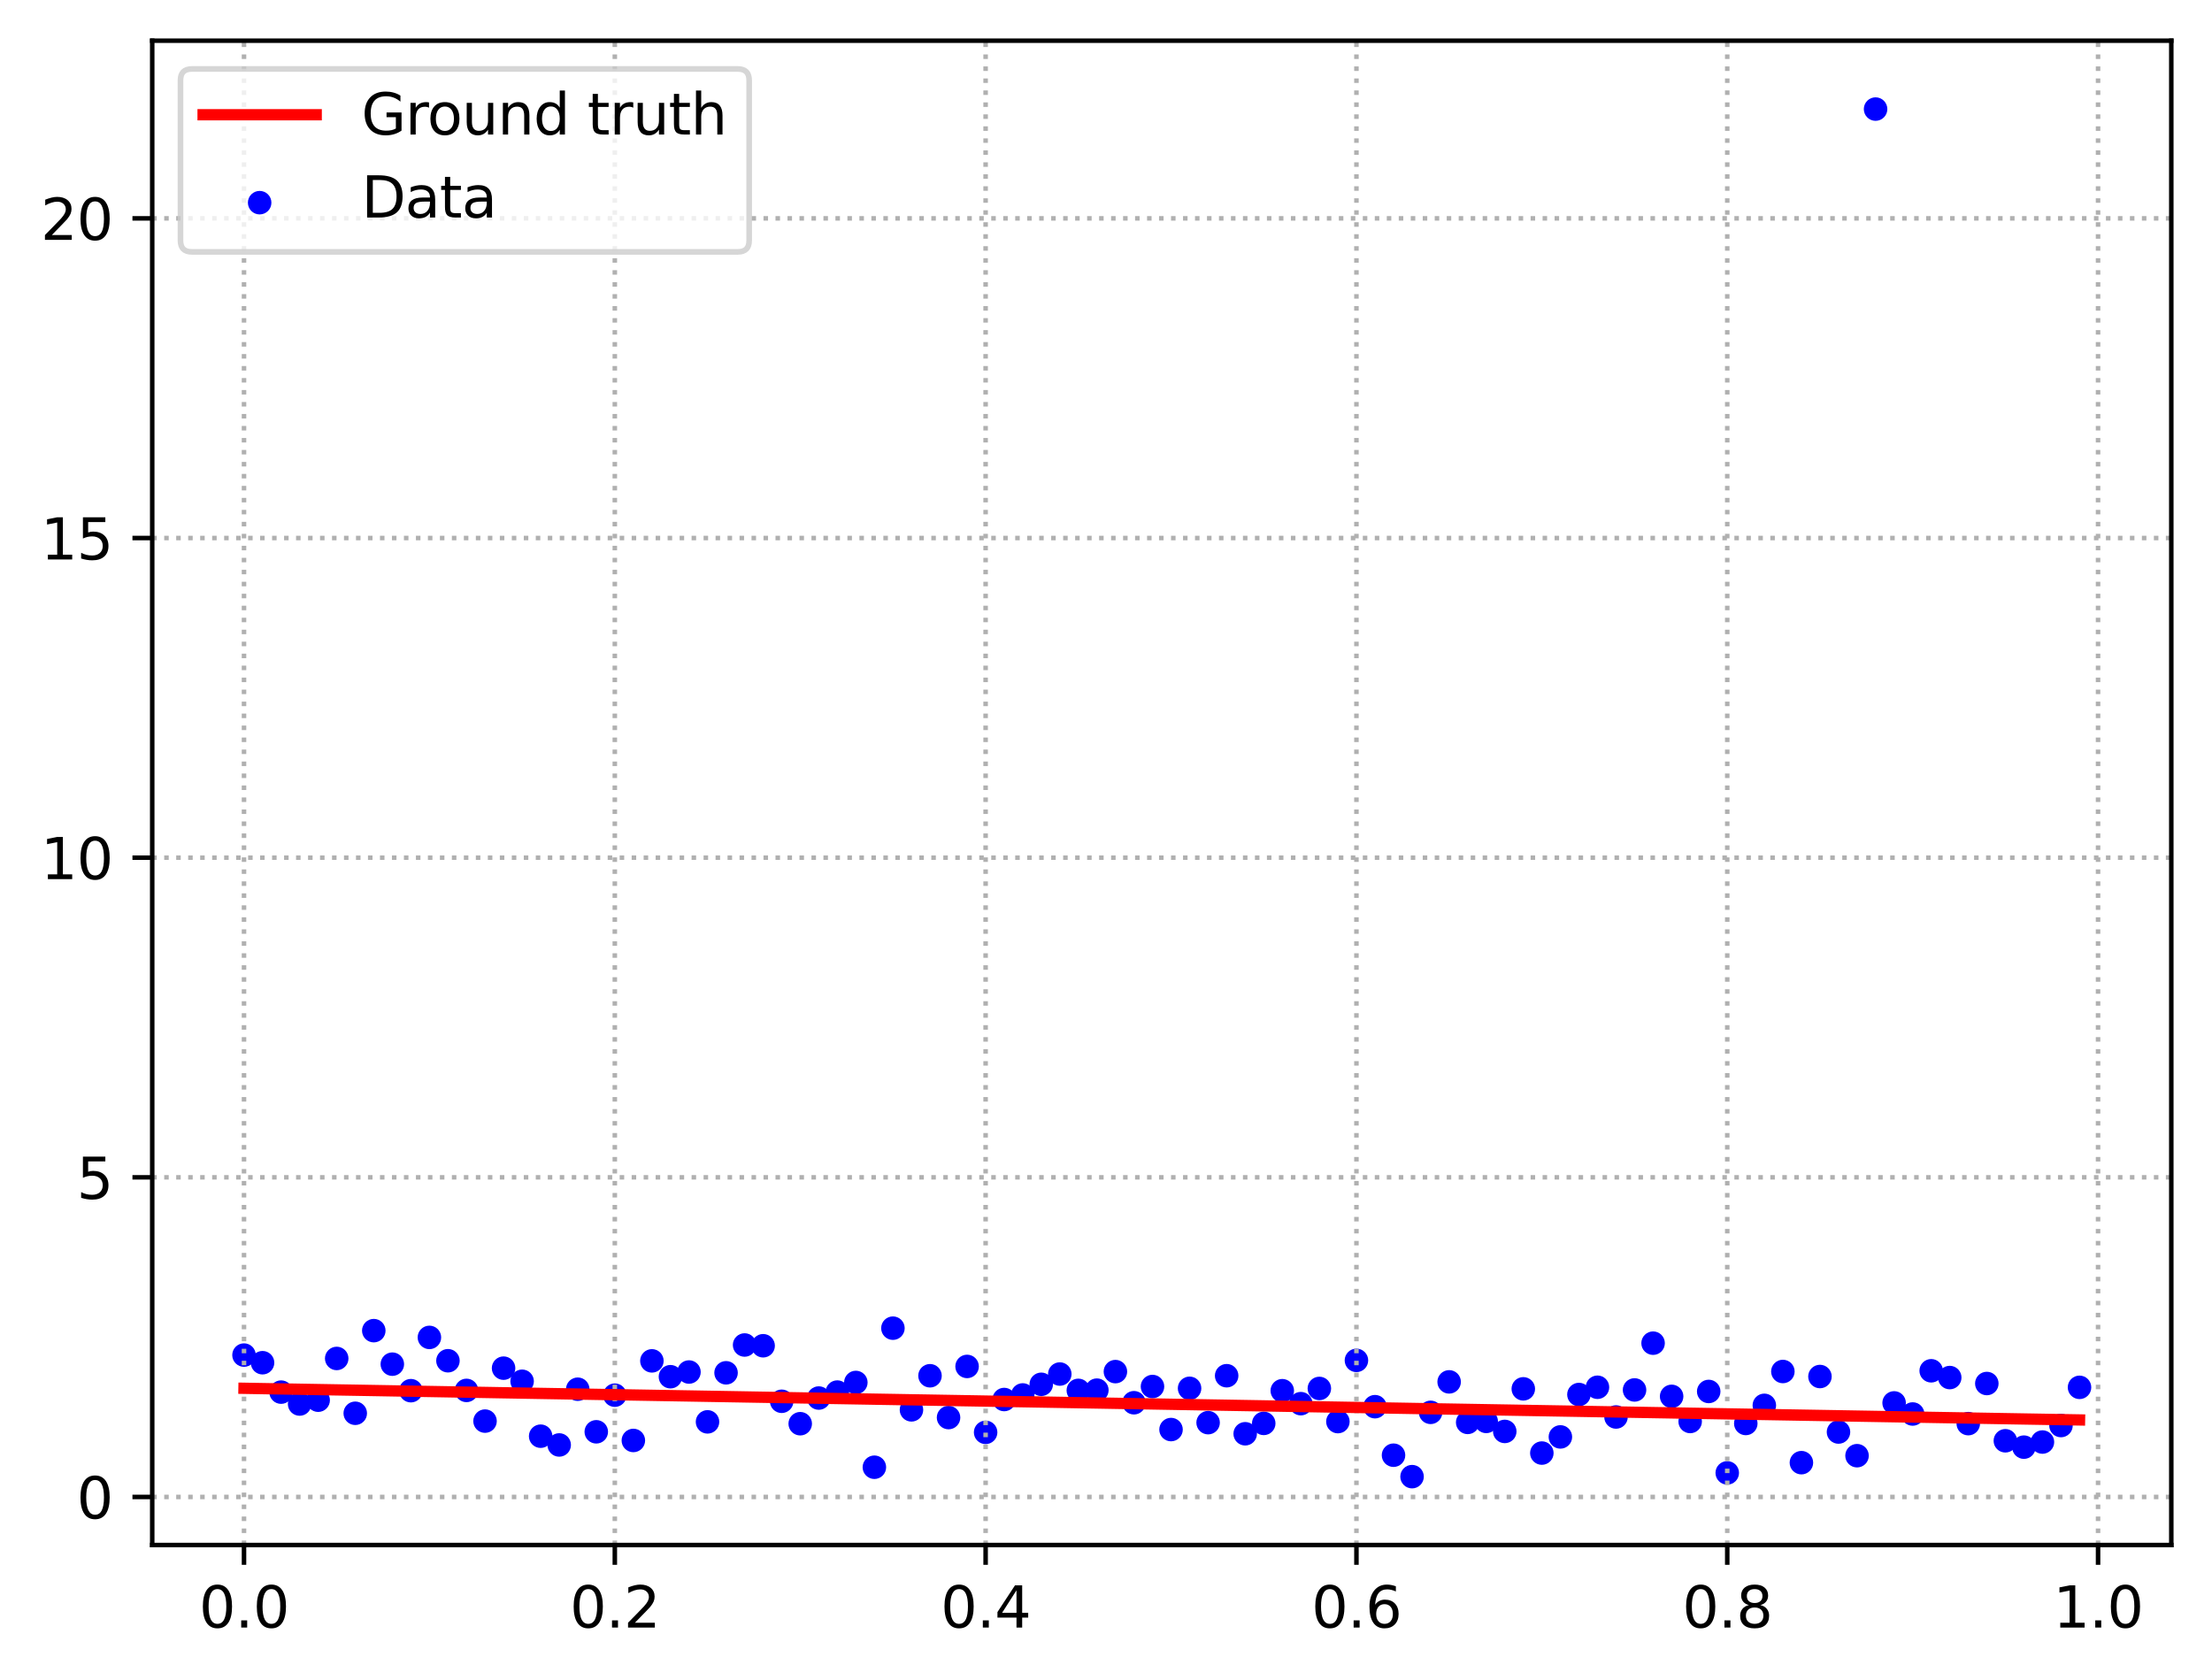 <?xml version="1.0" encoding="utf-8" standalone="no"?>
<!DOCTYPE svg PUBLIC "-//W3C//DTD SVG 1.1//EN"
  "http://www.w3.org/Graphics/SVG/1.1/DTD/svg11.dtd">
<svg xmlns:xlink="http://www.w3.org/1999/xlink" width="391.245pt" height="297.19pt" viewBox="0 0 391.245 297.19" xmlns="http://www.w3.org/2000/svg" version="1.1">
 <defs>
  <style type="text/css">*{stroke-linejoin: round; stroke-linecap: butt}</style>
 </defs>
 <g id="figure_1">
  <g id="patch_1">
   <path d="M 0 297.19 
L 391.245 297.19 
L 391.245 0 
L 0 0 
z
" style="fill: #ffffff"/>
  </g>
  <g id="axes_1">
   <g id="patch_2">
    <path d="M 26.925 273.312 
L 384.045 273.312 
L 384.045 7.2 
L 26.925 7.2 
z
" style="fill: #ffffff"/>
   </g>
   <g id="PathCollection_1">
    <defs>
     <path id="m982d47e2be" d="M 0 1.581 
C 0.419 1.581 0.822 1.415 1.118 1.118 
C 1.415 0.822 1.581 0.419 1.581 0 
C 1.581 -0.419 1.415 -0.822 1.118 -1.118 
C 0.822 -1.415 0.419 -1.581 0 -1.581 
C -0.419 -1.581 -0.822 -1.415 -1.118 -1.118 
C -1.415 -0.822 -1.581 -0.419 -1.581 0 
C -1.581 0.419 -1.415 0.822 -1.118 1.118 
C -0.822 1.415 -0.419 1.581 0 1.581 
z
" style="stroke: #0000ff"/>
    </defs>
    <g clip-path="url(#p3dba47f0c5)">
     <use xlink:href="#m982d47e2be" x="43.158" y="239.712" style="fill: #0000ff; stroke: #0000ff"/>
     <use xlink:href="#m982d47e2be" x="46.437" y="241.063" style="fill: #0000ff; stroke: #0000ff"/>
     <use xlink:href="#m982d47e2be" x="49.716" y="246.265" style="fill: #0000ff; stroke: #0000ff"/>
     <use xlink:href="#m982d47e2be" x="52.996" y="248.37" style="fill: #0000ff; stroke: #0000ff"/>
     <use xlink:href="#m982d47e2be" x="56.275" y="247.693" style="fill: #0000ff; stroke: #0000ff"/>
     <use xlink:href="#m982d47e2be" x="59.554" y="240.309" style="fill: #0000ff; stroke: #0000ff"/>
     <use xlink:href="#m982d47e2be" x="62.834" y="250.006" style="fill: #0000ff; stroke: #0000ff"/>
     <use xlink:href="#m982d47e2be" x="66.113" y="235.389" style="fill: #0000ff; stroke: #0000ff"/>
     <use xlink:href="#m982d47e2be" x="69.392" y="241.319" style="fill: #0000ff; stroke: #0000ff"/>
     <use xlink:href="#m982d47e2be" x="72.672" y="246.01" style="fill: #0000ff; stroke: #0000ff"/>
     <use xlink:href="#m982d47e2be" x="75.951" y="236.586" style="fill: #0000ff; stroke: #0000ff"/>
     <use xlink:href="#m982d47e2be" x="79.23" y="240.713" style="fill: #0000ff; stroke: #0000ff"/>
     <use xlink:href="#m982d47e2be" x="82.51" y="245.962" style="fill: #0000ff; stroke: #0000ff"/>
     <use xlink:href="#m982d47e2be" x="85.789" y="251.392" style="fill: #0000ff; stroke: #0000ff"/>
     <use xlink:href="#m982d47e2be" x="89.068" y="242.026" style="fill: #0000ff; stroke: #0000ff"/>
     <use xlink:href="#m982d47e2be" x="92.348" y="244.345" style="fill: #0000ff; stroke: #0000ff"/>
     <use xlink:href="#m982d47e2be" x="95.627" y="254.061" style="fill: #0000ff; stroke: #0000ff"/>
     <use xlink:href="#m982d47e2be" x="98.906" y="255.61" style="fill: #0000ff; stroke: #0000ff"/>
     <use xlink:href="#m982d47e2be" x="102.186" y="245.751" style="fill: #0000ff; stroke: #0000ff"/>
     <use xlink:href="#m982d47e2be" x="105.465" y="253.283" style="fill: #0000ff; stroke: #0000ff"/>
     <use xlink:href="#m982d47e2be" x="108.745" y="246.805" style="fill: #0000ff; stroke: #0000ff"/>
     <use xlink:href="#m982d47e2be" x="112.024" y="254.816" style="fill: #0000ff; stroke: #0000ff"/>
     <use xlink:href="#m982d47e2be" x="115.303" y="240.734" style="fill: #0000ff; stroke: #0000ff"/>
     <use xlink:href="#m982d47e2be" x="118.583" y="243.539" style="fill: #0000ff; stroke: #0000ff"/>
     <use xlink:href="#m982d47e2be" x="121.862" y="242.708" style="fill: #0000ff; stroke: #0000ff"/>
     <use xlink:href="#m982d47e2be" x="125.141" y="251.525" style="fill: #0000ff; stroke: #0000ff"/>
     <use xlink:href="#m982d47e2be" x="128.421" y="242.847" style="fill: #0000ff; stroke: #0000ff"/>
     <use xlink:href="#m982d47e2be" x="131.7" y="237.928" style="fill: #0000ff; stroke: #0000ff"/>
     <use xlink:href="#m982d47e2be" x="134.979" y="238.062" style="fill: #0000ff; stroke: #0000ff"/>
     <use xlink:href="#m982d47e2be" x="138.259" y="247.884" style="fill: #0000ff; stroke: #0000ff"/>
     <use xlink:href="#m982d47e2be" x="141.538" y="251.852" style="fill: #0000ff; stroke: #0000ff"/>
     <use xlink:href="#m982d47e2be" x="144.817" y="247.312" style="fill: #0000ff; stroke: #0000ff"/>
     <use xlink:href="#m982d47e2be" x="148.097" y="246.258" style="fill: #0000ff; stroke: #0000ff"/>
     <use xlink:href="#m982d47e2be" x="151.376" y="244.559" style="fill: #0000ff; stroke: #0000ff"/>
     <use xlink:href="#m982d47e2be" x="154.655" y="259.551" style="fill: #0000ff; stroke: #0000ff"/>
     <use xlink:href="#m982d47e2be" x="157.935" y="234.951" style="fill: #0000ff; stroke: #0000ff"/>
     <use xlink:href="#m982d47e2be" x="161.214" y="249.4" style="fill: #0000ff; stroke: #0000ff"/>
     <use xlink:href="#m982d47e2be" x="164.493" y="243.37" style="fill: #0000ff; stroke: #0000ff"/>
     <use xlink:href="#m982d47e2be" x="167.773" y="250.766" style="fill: #0000ff; stroke: #0000ff"/>
     <use xlink:href="#m982d47e2be" x="171.052" y="241.721" style="fill: #0000ff; stroke: #0000ff"/>
     <use xlink:href="#m982d47e2be" x="174.331" y="253.381" style="fill: #0000ff; stroke: #0000ff"/>
     <use xlink:href="#m982d47e2be" x="177.611" y="247.573" style="fill: #0000ff; stroke: #0000ff"/>
     <use xlink:href="#m982d47e2be" x="180.89" y="246.765" style="fill: #0000ff; stroke: #0000ff"/>
     <use xlink:href="#m982d47e2be" x="184.169" y="244.882" style="fill: #0000ff; stroke: #0000ff"/>
     <use xlink:href="#m982d47e2be" x="187.449" y="243.065" style="fill: #0000ff; stroke: #0000ff"/>
     <use xlink:href="#m982d47e2be" x="190.728" y="245.956" style="fill: #0000ff; stroke: #0000ff"/>
     <use xlink:href="#m982d47e2be" x="194.007" y="245.915" style="fill: #0000ff; stroke: #0000ff"/>
     <use xlink:href="#m982d47e2be" x="197.287" y="242.635" style="fill: #0000ff; stroke: #0000ff"/>
     <use xlink:href="#m982d47e2be" x="200.566" y="248.142" style="fill: #0000ff; stroke: #0000ff"/>
     <use xlink:href="#m982d47e2be" x="203.845" y="245.273" style="fill: #0000ff; stroke: #0000ff"/>
     <use xlink:href="#m982d47e2be" x="207.125" y="252.887" style="fill: #0000ff; stroke: #0000ff"/>
     <use xlink:href="#m982d47e2be" x="210.404" y="245.592" style="fill: #0000ff; stroke: #0000ff"/>
     <use xlink:href="#m982d47e2be" x="213.683" y="251.663" style="fill: #0000ff; stroke: #0000ff"/>
     <use xlink:href="#m982d47e2be" x="216.963" y="243.362" style="fill: #0000ff; stroke: #0000ff"/>
     <use xlink:href="#m982d47e2be" x="220.242" y="253.63" style="fill: #0000ff; stroke: #0000ff"/>
     <use xlink:href="#m982d47e2be" x="223.521" y="251.795" style="fill: #0000ff; stroke: #0000ff"/>
     <use xlink:href="#m982d47e2be" x="226.801" y="246.014" style="fill: #0000ff; stroke: #0000ff"/>
     <use xlink:href="#m982d47e2be" x="230.08" y="248.305" style="fill: #0000ff; stroke: #0000ff"/>
     <use xlink:href="#m982d47e2be" x="233.359" y="245.615" style="fill: #0000ff; stroke: #0000ff"/>
     <use xlink:href="#m982d47e2be" x="236.639" y="251.478" style="fill: #0000ff; stroke: #0000ff"/>
     <use xlink:href="#m982d47e2be" x="239.918" y="240.649" style="fill: #0000ff; stroke: #0000ff"/>
     <use xlink:href="#m982d47e2be" x="243.197" y="248.84" style="fill: #0000ff; stroke: #0000ff"/>
     <use xlink:href="#m982d47e2be" x="246.477" y="257.424" style="fill: #0000ff; stroke: #0000ff"/>
     <use xlink:href="#m982d47e2be" x="249.756" y="261.216" style="fill: #0000ff; stroke: #0000ff"/>
     <use xlink:href="#m982d47e2be" x="253.035" y="249.842" style="fill: #0000ff; stroke: #0000ff"/>
     <use xlink:href="#m982d47e2be" x="256.315" y="244.451" style="fill: #0000ff; stroke: #0000ff"/>
     <use xlink:href="#m982d47e2be" x="259.594" y="251.62" style="fill: #0000ff; stroke: #0000ff"/>
     <use xlink:href="#m982d47e2be" x="262.873" y="251.446" style="fill: #0000ff; stroke: #0000ff"/>
     <use xlink:href="#m982d47e2be" x="266.153" y="253.217" style="fill: #0000ff; stroke: #0000ff"/>
     <use xlink:href="#m982d47e2be" x="269.432" y="245.684" style="fill: #0000ff; stroke: #0000ff"/>
     <use xlink:href="#m982d47e2be" x="272.711" y="257.046" style="fill: #0000ff; stroke: #0000ff"/>
     <use xlink:href="#m982d47e2be" x="275.991" y="254.188" style="fill: #0000ff; stroke: #0000ff"/>
     <use xlink:href="#m982d47e2be" x="279.27" y="246.689" style="fill: #0000ff; stroke: #0000ff"/>
     <use xlink:href="#m982d47e2be" x="282.549" y="245.404" style="fill: #0000ff; stroke: #0000ff"/>
     <use xlink:href="#m982d47e2be" x="285.829" y="250.663" style="fill: #0000ff; stroke: #0000ff"/>
     <use xlink:href="#m982d47e2be" x="289.108" y="245.878" style="fill: #0000ff; stroke: #0000ff"/>
     <use xlink:href="#m982d47e2be" x="292.387" y="237.605" style="fill: #0000ff; stroke: #0000ff"/>
     <use xlink:href="#m982d47e2be" x="295.667" y="247.015" style="fill: #0000ff; stroke: #0000ff"/>
     <use xlink:href="#m982d47e2be" x="298.946" y="251.458" style="fill: #0000ff; stroke: #0000ff"/>
     <use xlink:href="#m982d47e2be" x="302.225" y="246.147" style="fill: #0000ff; stroke: #0000ff"/>
     <use xlink:href="#m982d47e2be" x="305.505" y="260.55" style="fill: #0000ff; stroke: #0000ff"/>
     <use xlink:href="#m982d47e2be" x="308.784" y="251.81" style="fill: #0000ff; stroke: #0000ff"/>
     <use xlink:href="#m982d47e2be" x="312.064" y="248.604" style="fill: #0000ff; stroke: #0000ff"/>
     <use xlink:href="#m982d47e2be" x="315.343" y="242.616" style="fill: #0000ff; stroke: #0000ff"/>
     <use xlink:href="#m982d47e2be" x="318.622" y="258.743" style="fill: #0000ff; stroke: #0000ff"/>
     <use xlink:href="#m982d47e2be" x="321.902" y="243.505" style="fill: #0000ff; stroke: #0000ff"/>
     <use xlink:href="#m982d47e2be" x="325.181" y="253.322" style="fill: #0000ff; stroke: #0000ff"/>
     <use xlink:href="#m982d47e2be" x="328.46" y="257.509" style="fill: #0000ff; stroke: #0000ff"/>
     <use xlink:href="#m982d47e2be" x="331.74" y="19.296" style="fill: #0000ff; stroke: #0000ff"/>
     <use xlink:href="#m982d47e2be" x="335.019" y="248.173" style="fill: #0000ff; stroke: #0000ff"/>
     <use xlink:href="#m982d47e2be" x="338.298" y="250.135" style="fill: #0000ff; stroke: #0000ff"/>
     <use xlink:href="#m982d47e2be" x="341.578" y="242.489" style="fill: #0000ff; stroke: #0000ff"/>
     <use xlink:href="#m982d47e2be" x="344.857" y="243.689" style="fill: #0000ff; stroke: #0000ff"/>
     <use xlink:href="#m982d47e2be" x="348.136" y="251.838" style="fill: #0000ff; stroke: #0000ff"/>
     <use xlink:href="#m982d47e2be" x="351.416" y="244.742" style="fill: #0000ff; stroke: #0000ff"/>
     <use xlink:href="#m982d47e2be" x="354.695" y="254.871" style="fill: #0000ff; stroke: #0000ff"/>
     <use xlink:href="#m982d47e2be" x="357.974" y="255.998" style="fill: #0000ff; stroke: #0000ff"/>
     <use xlink:href="#m982d47e2be" x="361.254" y="255.095" style="fill: #0000ff; stroke: #0000ff"/>
     <use xlink:href="#m982d47e2be" x="364.533" y="252.175" style="fill: #0000ff; stroke: #0000ff"/>
     <use xlink:href="#m982d47e2be" x="367.812" y="245.42" style="fill: #0000ff; stroke: #0000ff"/>
    </g>
   </g>
   <g id="matplotlib.axis_1">
    <g id="xtick_1">
     <g id="line2d_1">
      <path d="M 43.158 273.312 
L 43.158 7.2 
" clip-path="url(#p3dba47f0c5)" style="fill: none; stroke-dasharray: 0.8,1.32; stroke-dashoffset: 0; stroke: #b0b0b0; stroke-width: 0.8"/>
     </g>
     <g id="line2d_2">
      <defs>
       <path id="m57f440a4d4" d="M 0 0 
L 0 3.5 
" style="stroke: #000000; stroke-width: 0.8"/>
      </defs>
      <g>
       <use xlink:href="#m57f440a4d4" x="43.158" y="273.312" style="stroke: #000000; stroke-width: 0.8"/>
      </g>
     </g>
     <g id="text_1">
      <!-- 0.0 -->
      <g transform="translate(35.206 287.91) scale(0.1 -0.1)">
       <defs>
        <path id="DejaVuSans-30" d="M 2034 4250 
Q 1547 4250 1301 3770 
Q 1056 3291 1056 2328 
Q 1056 1369 1301 889 
Q 1547 409 2034 409 
Q 2525 409 2770 889 
Q 3016 1369 3016 2328 
Q 3016 3291 2770 3770 
Q 2525 4250 2034 4250 
z
M 2034 4750 
Q 2819 4750 3233 4129 
Q 3647 3509 3647 2328 
Q 3647 1150 3233 529 
Q 2819 -91 2034 -91 
Q 1250 -91 836 529 
Q 422 1150 422 2328 
Q 422 3509 836 4129 
Q 1250 4750 2034 4750 
z
" transform="scale(0.016)"/>
        <path id="DejaVuSans-2e" d="M 684 794 
L 1344 794 
L 1344 0 
L 684 0 
L 684 794 
z
" transform="scale(0.016)"/>
       </defs>
       <use xlink:href="#DejaVuSans-30"/>
       <use xlink:href="#DejaVuSans-2e" x="63.623"/>
       <use xlink:href="#DejaVuSans-30" x="95.41"/>
      </g>
     </g>
    </g>
    <g id="xtick_2">
     <g id="line2d_3">
      <path d="M 108.745 273.312 
L 108.745 7.2 
" clip-path="url(#p3dba47f0c5)" style="fill: none; stroke-dasharray: 0.8,1.32; stroke-dashoffset: 0; stroke: #b0b0b0; stroke-width: 0.8"/>
     </g>
     <g id="line2d_4">
      <g>
       <use xlink:href="#m57f440a4d4" x="108.745" y="273.312" style="stroke: #000000; stroke-width: 0.8"/>
      </g>
     </g>
     <g id="text_2">
      <!-- 0.2 -->
      <g transform="translate(100.793 287.91) scale(0.1 -0.1)">
       <defs>
        <path id="DejaVuSans-32" d="M 1228 531 
L 3431 531 
L 3431 0 
L 469 0 
L 469 531 
Q 828 903 1448 1529 
Q 2069 2156 2228 2338 
Q 2531 2678 2651 2914 
Q 2772 3150 2772 3378 
Q 2772 3750 2511 3984 
Q 2250 4219 1831 4219 
Q 1534 4219 1204 4116 
Q 875 4013 500 3803 
L 500 4441 
Q 881 4594 1212 4672 
Q 1544 4750 1819 4750 
Q 2544 4750 2975 4387 
Q 3406 4025 3406 3419 
Q 3406 3131 3298 2873 
Q 3191 2616 2906 2266 
Q 2828 2175 2409 1742 
Q 1991 1309 1228 531 
z
" transform="scale(0.016)"/>
       </defs>
       <use xlink:href="#DejaVuSans-30"/>
       <use xlink:href="#DejaVuSans-2e" x="63.623"/>
       <use xlink:href="#DejaVuSans-32" x="95.41"/>
      </g>
     </g>
    </g>
    <g id="xtick_3">
     <g id="line2d_5">
      <path d="M 174.331 273.312 
L 174.331 7.2 
" clip-path="url(#p3dba47f0c5)" style="fill: none; stroke-dasharray: 0.8,1.32; stroke-dashoffset: 0; stroke: #b0b0b0; stroke-width: 0.8"/>
     </g>
     <g id="line2d_6">
      <g>
       <use xlink:href="#m57f440a4d4" x="174.331" y="273.312" style="stroke: #000000; stroke-width: 0.8"/>
      </g>
     </g>
     <g id="text_3">
      <!-- 0.4 -->
      <g transform="translate(166.38 287.91) scale(0.1 -0.1)">
       <defs>
        <path id="DejaVuSans-34" d="M 2419 4116 
L 825 1625 
L 2419 1625 
L 2419 4116 
z
M 2253 4666 
L 3047 4666 
L 3047 1625 
L 3713 1625 
L 3713 1100 
L 3047 1100 
L 3047 0 
L 2419 0 
L 2419 1100 
L 313 1100 
L 313 1709 
L 2253 4666 
z
" transform="scale(0.016)"/>
       </defs>
       <use xlink:href="#DejaVuSans-30"/>
       <use xlink:href="#DejaVuSans-2e" x="63.623"/>
       <use xlink:href="#DejaVuSans-34" x="95.41"/>
      </g>
     </g>
    </g>
    <g id="xtick_4">
     <g id="line2d_7">
      <path d="M 239.918 273.312 
L 239.918 7.2 
" clip-path="url(#p3dba47f0c5)" style="fill: none; stroke-dasharray: 0.8,1.32; stroke-dashoffset: 0; stroke: #b0b0b0; stroke-width: 0.8"/>
     </g>
     <g id="line2d_8">
      <g>
       <use xlink:href="#m57f440a4d4" x="239.918" y="273.312" style="stroke: #000000; stroke-width: 0.8"/>
      </g>
     </g>
     <g id="text_4">
      <!-- 0.6 -->
      <g transform="translate(231.966 287.91) scale(0.1 -0.1)">
       <defs>
        <path id="DejaVuSans-36" d="M 2113 2584 
Q 1688 2584 1439 2293 
Q 1191 2003 1191 1497 
Q 1191 994 1439 701 
Q 1688 409 2113 409 
Q 2538 409 2786 701 
Q 3034 994 3034 1497 
Q 3034 2003 2786 2293 
Q 2538 2584 2113 2584 
z
M 3366 4563 
L 3366 3988 
Q 3128 4100 2886 4159 
Q 2644 4219 2406 4219 
Q 1781 4219 1451 3797 
Q 1122 3375 1075 2522 
Q 1259 2794 1537 2939 
Q 1816 3084 2150 3084 
Q 2853 3084 3261 2657 
Q 3669 2231 3669 1497 
Q 3669 778 3244 343 
Q 2819 -91 2113 -91 
Q 1303 -91 875 529 
Q 447 1150 447 2328 
Q 447 3434 972 4092 
Q 1497 4750 2381 4750 
Q 2619 4750 2861 4703 
Q 3103 4656 3366 4563 
z
" transform="scale(0.016)"/>
       </defs>
       <use xlink:href="#DejaVuSans-30"/>
       <use xlink:href="#DejaVuSans-2e" x="63.623"/>
       <use xlink:href="#DejaVuSans-36" x="95.41"/>
      </g>
     </g>
    </g>
    <g id="xtick_5">
     <g id="line2d_9">
      <path d="M 305.505 273.312 
L 305.505 7.2 
" clip-path="url(#p3dba47f0c5)" style="fill: none; stroke-dasharray: 0.8,1.32; stroke-dashoffset: 0; stroke: #b0b0b0; stroke-width: 0.8"/>
     </g>
     <g id="line2d_10">
      <g>
       <use xlink:href="#m57f440a4d4" x="305.505" y="273.312" style="stroke: #000000; stroke-width: 0.8"/>
      </g>
     </g>
     <g id="text_5">
      <!-- 0.8 -->
      <g transform="translate(297.553 287.91) scale(0.1 -0.1)">
       <defs>
        <path id="DejaVuSans-38" d="M 2034 2216 
Q 1584 2216 1326 1975 
Q 1069 1734 1069 1313 
Q 1069 891 1326 650 
Q 1584 409 2034 409 
Q 2484 409 2743 651 
Q 3003 894 3003 1313 
Q 3003 1734 2745 1975 
Q 2488 2216 2034 2216 
z
M 1403 2484 
Q 997 2584 770 2862 
Q 544 3141 544 3541 
Q 544 4100 942 4425 
Q 1341 4750 2034 4750 
Q 2731 4750 3128 4425 
Q 3525 4100 3525 3541 
Q 3525 3141 3298 2862 
Q 3072 2584 2669 2484 
Q 3125 2378 3379 2068 
Q 3634 1759 3634 1313 
Q 3634 634 3220 271 
Q 2806 -91 2034 -91 
Q 1263 -91 848 271 
Q 434 634 434 1313 
Q 434 1759 690 2068 
Q 947 2378 1403 2484 
z
M 1172 3481 
Q 1172 3119 1398 2916 
Q 1625 2713 2034 2713 
Q 2441 2713 2670 2916 
Q 2900 3119 2900 3481 
Q 2900 3844 2670 4047 
Q 2441 4250 2034 4250 
Q 1625 4250 1398 4047 
Q 1172 3844 1172 3481 
z
" transform="scale(0.016)"/>
       </defs>
       <use xlink:href="#DejaVuSans-30"/>
       <use xlink:href="#DejaVuSans-2e" x="63.623"/>
       <use xlink:href="#DejaVuSans-38" x="95.41"/>
      </g>
     </g>
    </g>
    <g id="xtick_6">
     <g id="line2d_11">
      <path d="M 371.092 273.312 
L 371.092 7.2 
" clip-path="url(#p3dba47f0c5)" style="fill: none; stroke-dasharray: 0.8,1.32; stroke-dashoffset: 0; stroke: #b0b0b0; stroke-width: 0.8"/>
     </g>
     <g id="line2d_12">
      <g>
       <use xlink:href="#m57f440a4d4" x="371.092" y="273.312" style="stroke: #000000; stroke-width: 0.8"/>
      </g>
     </g>
     <g id="text_6">
      <!-- 1.0 -->
      <g transform="translate(363.14 287.91) scale(0.1 -0.1)">
       <defs>
        <path id="DejaVuSans-31" d="M 794 531 
L 1825 531 
L 1825 4091 
L 703 3866 
L 703 4441 
L 1819 4666 
L 2450 4666 
L 2450 531 
L 3481 531 
L 3481 0 
L 794 0 
L 794 531 
z
" transform="scale(0.016)"/>
       </defs>
       <use xlink:href="#DejaVuSans-31"/>
       <use xlink:href="#DejaVuSans-2e" x="63.623"/>
       <use xlink:href="#DejaVuSans-30" x="95.41"/>
      </g>
     </g>
    </g>
   </g>
   <g id="matplotlib.axis_2">
    <g id="ytick_1">
     <g id="line2d_13">
      <path d="M 26.925 264.813 
L 384.045 264.813 
" clip-path="url(#p3dba47f0c5)" style="fill: none; stroke-dasharray: 0.8,1.32; stroke-dashoffset: 0; stroke: #b0b0b0; stroke-width: 0.8"/>
     </g>
     <g id="line2d_14">
      <defs>
       <path id="meb40205b48" d="M 0 0 
L -3.5 0 
" style="stroke: #000000; stroke-width: 0.8"/>
      </defs>
      <g>
       <use xlink:href="#meb40205b48" x="26.925" y="264.813" style="stroke: #000000; stroke-width: 0.8"/>
      </g>
     </g>
     <g id="text_7">
      <!-- 0 -->
      <g transform="translate(13.562 268.612) scale(0.1 -0.1)">
       <use xlink:href="#DejaVuSans-30"/>
      </g>
     </g>
    </g>
    <g id="ytick_2">
     <g id="line2d_15">
      <path d="M 26.925 208.267 
L 384.045 208.267 
" clip-path="url(#p3dba47f0c5)" style="fill: none; stroke-dasharray: 0.8,1.32; stroke-dashoffset: 0; stroke: #b0b0b0; stroke-width: 0.8"/>
     </g>
     <g id="line2d_16">
      <g>
       <use xlink:href="#meb40205b48" x="26.925" y="208.267" style="stroke: #000000; stroke-width: 0.8"/>
      </g>
     </g>
     <g id="text_8">
      <!-- 5 -->
      <g transform="translate(13.562 212.066) scale(0.1 -0.1)">
       <defs>
        <path id="DejaVuSans-35" d="M 691 4666 
L 3169 4666 
L 3169 4134 
L 1269 4134 
L 1269 2991 
Q 1406 3038 1543 3061 
Q 1681 3084 1819 3084 
Q 2600 3084 3056 2656 
Q 3513 2228 3513 1497 
Q 3513 744 3044 326 
Q 2575 -91 1722 -91 
Q 1428 -91 1123 -41 
Q 819 9 494 109 
L 494 744 
Q 775 591 1075 516 
Q 1375 441 1709 441 
Q 2250 441 2565 725 
Q 2881 1009 2881 1497 
Q 2881 1984 2565 2268 
Q 2250 2553 1709 2553 
Q 1456 2553 1204 2497 
Q 953 2441 691 2322 
L 691 4666 
z
" transform="scale(0.016)"/>
       </defs>
       <use xlink:href="#DejaVuSans-35"/>
      </g>
     </g>
    </g>
    <g id="ytick_3">
     <g id="line2d_17">
      <path d="M 26.925 151.721 
L 384.045 151.721 
" clip-path="url(#p3dba47f0c5)" style="fill: none; stroke-dasharray: 0.8,1.32; stroke-dashoffset: 0; stroke: #b0b0b0; stroke-width: 0.8"/>
     </g>
     <g id="line2d_18">
      <g>
       <use xlink:href="#meb40205b48" x="26.925" y="151.721" style="stroke: #000000; stroke-width: 0.8"/>
      </g>
     </g>
     <g id="text_9">
      <!-- 10 -->
      <g transform="translate(7.2 155.52) scale(0.1 -0.1)">
       <use xlink:href="#DejaVuSans-31"/>
       <use xlink:href="#DejaVuSans-30" x="63.623"/>
      </g>
     </g>
    </g>
    <g id="ytick_4">
     <g id="line2d_19">
      <path d="M 26.925 95.175 
L 384.045 95.175 
" clip-path="url(#p3dba47f0c5)" style="fill: none; stroke-dasharray: 0.8,1.32; stroke-dashoffset: 0; stroke: #b0b0b0; stroke-width: 0.8"/>
     </g>
     <g id="line2d_20">
      <g>
       <use xlink:href="#meb40205b48" x="26.925" y="95.175" style="stroke: #000000; stroke-width: 0.8"/>
      </g>
     </g>
     <g id="text_10">
      <!-- 15 -->
      <g transform="translate(7.2 98.974) scale(0.1 -0.1)">
       <use xlink:href="#DejaVuSans-31"/>
       <use xlink:href="#DejaVuSans-35" x="63.623"/>
      </g>
     </g>
    </g>
    <g id="ytick_5">
     <g id="line2d_21">
      <path d="M 26.925 38.629 
L 384.045 38.629 
" clip-path="url(#p3dba47f0c5)" style="fill: none; stroke-dasharray: 0.8,1.32; stroke-dashoffset: 0; stroke: #b0b0b0; stroke-width: 0.8"/>
     </g>
     <g id="line2d_22">
      <g>
       <use xlink:href="#meb40205b48" x="26.925" y="38.629" style="stroke: #000000; stroke-width: 0.8"/>
      </g>
     </g>
     <g id="text_11">
      <!-- 20 -->
      <g transform="translate(7.2 42.428) scale(0.1 -0.1)">
       <use xlink:href="#DejaVuSans-32"/>
       <use xlink:href="#DejaVuSans-30" x="63.623"/>
      </g>
     </g>
    </g>
   </g>
   <g id="line2d_23">
    <path d="M 43.158 245.587 
L 46.437 245.644 
L 49.716 245.7 
L 52.996 245.757 
L 56.275 245.813 
L 59.554 245.87 
L 62.834 245.926 
L 66.113 245.983 
L 69.392 246.04 
L 72.672 246.096 
L 75.951 246.153 
L 79.23 246.209 
L 82.51 246.266 
L 85.789 246.322 
L 89.068 246.379 
L 92.348 246.435 
L 95.627 246.492 
L 98.906 246.548 
L 102.186 246.605 
L 105.465 246.662 
L 108.745 246.718 
L 112.024 246.775 
L 115.303 246.831 
L 118.583 246.888 
L 121.862 246.944 
L 125.141 247.001 
L 128.421 247.057 
L 131.7 247.114 
L 134.979 247.17 
L 138.259 247.227 
L 141.538 247.284 
L 144.817 247.34 
L 148.097 247.397 
L 151.376 247.453 
L 154.655 247.51 
L 157.935 247.566 
L 161.214 247.623 
L 164.493 247.679 
L 167.773 247.736 
L 171.052 247.792 
L 174.331 247.849 
L 177.611 247.906 
L 180.89 247.962 
L 184.169 248.019 
L 187.449 248.075 
L 190.728 248.132 
L 194.007 248.188 
L 197.287 248.245 
L 200.566 248.301 
L 203.845 248.358 
L 207.125 248.414 
L 210.404 248.471 
L 213.683 248.528 
L 216.963 248.584 
L 220.242 248.641 
L 223.521 248.697 
L 226.801 248.754 
L 230.08 248.81 
L 233.359 248.867 
L 236.639 248.923 
L 239.918 248.98 
L 243.197 249.036 
L 246.477 249.093 
L 249.756 249.15 
L 253.035 249.206 
L 256.315 249.263 
L 259.594 249.319 
L 262.873 249.376 
L 266.153 249.432 
L 269.432 249.489 
L 272.711 249.545 
L 275.991 249.602 
L 279.27 249.658 
L 282.549 249.715 
L 285.829 249.772 
L 289.108 249.828 
L 292.387 249.885 
L 295.667 249.941 
L 298.946 249.998 
L 302.225 250.054 
L 305.505 250.111 
L 308.784 250.167 
L 312.064 250.224 
L 315.343 250.28 
L 318.622 250.337 
L 321.902 250.394 
L 325.181 250.45 
L 328.46 250.507 
L 331.74 250.563 
L 335.019 250.62 
L 338.298 250.676 
L 341.578 250.733 
L 344.857 250.789 
L 348.136 250.846 
L 351.416 250.903 
L 354.695 250.959 
L 357.974 251.016 
L 361.254 251.072 
L 364.533 251.129 
L 367.812 251.185 
" clip-path="url(#p3dba47f0c5)" style="fill: none; stroke: #ff0000; stroke-width: 2; stroke-linecap: square"/>
   </g>
   <g id="patch_3">
    <path d="M 26.925 273.312 
L 26.925 7.2 
" style="fill: none; stroke: #000000; stroke-width: 0.8; stroke-linejoin: miter; stroke-linecap: square"/>
   </g>
   <g id="patch_4">
    <path d="M 384.045 273.312 
L 384.045 7.2 
" style="fill: none; stroke: #000000; stroke-width: 0.8; stroke-linejoin: miter; stroke-linecap: square"/>
   </g>
   <g id="patch_5">
    <path d="M 26.925 273.312 
L 384.045 273.312 
" style="fill: none; stroke: #000000; stroke-width: 0.8; stroke-linejoin: miter; stroke-linecap: square"/>
   </g>
   <g id="patch_6">
    <path d="M 26.925 7.2 
L 384.045 7.2 
" style="fill: none; stroke: #000000; stroke-width: 0.8; stroke-linejoin: miter; stroke-linecap: square"/>
   </g>
   <g id="legend_1">
    <g id="patch_7">
     <path d="M 33.925 44.556 
L 130.506 44.556 
Q 132.506 44.556 132.506 42.556 
L 132.506 14.2 
Q 132.506 12.2 130.506 12.2 
L 33.925 12.2 
Q 31.925 12.2 31.925 14.2 
L 31.925 42.556 
Q 31.925 44.556 33.925 44.556 
z
" style="fill: #ffffff; opacity: 0.8; stroke: #cccccc; stroke-linejoin: miter"/>
    </g>
    <g id="line2d_24">
     <path d="M 35.925 20.298 
L 45.925 20.298 
L 55.925 20.298 
" style="fill: none; stroke: #ff0000; stroke-width: 2; stroke-linecap: square"/>
    </g>
    <g id="text_12">
     <!-- Ground truth -->
     <g transform="translate(63.925 23.798) scale(0.1 -0.1)">
      <defs>
       <path id="DejaVuSans-47" d="M 3809 666 
L 3809 1919 
L 2778 1919 
L 2778 2438 
L 4434 2438 
L 4434 434 
Q 4069 175 3628 42 
Q 3188 -91 2688 -91 
Q 1594 -91 976 548 
Q 359 1188 359 2328 
Q 359 3472 976 4111 
Q 1594 4750 2688 4750 
Q 3144 4750 3555 4637 
Q 3966 4525 4313 4306 
L 4313 3634 
Q 3963 3931 3569 4081 
Q 3175 4231 2741 4231 
Q 1884 4231 1454 3753 
Q 1025 3275 1025 2328 
Q 1025 1384 1454 906 
Q 1884 428 2741 428 
Q 3075 428 3337 486 
Q 3600 544 3809 666 
z
" transform="scale(0.016)"/>
       <path id="DejaVuSans-72" d="M 2631 2963 
Q 2534 3019 2420 3045 
Q 2306 3072 2169 3072 
Q 1681 3072 1420 2755 
Q 1159 2438 1159 1844 
L 1159 0 
L 581 0 
L 581 3500 
L 1159 3500 
L 1159 2956 
Q 1341 3275 1631 3429 
Q 1922 3584 2338 3584 
Q 2397 3584 2469 3576 
Q 2541 3569 2628 3553 
L 2631 2963 
z
" transform="scale(0.016)"/>
       <path id="DejaVuSans-6f" d="M 1959 3097 
Q 1497 3097 1228 2736 
Q 959 2375 959 1747 
Q 959 1119 1226 758 
Q 1494 397 1959 397 
Q 2419 397 2687 759 
Q 2956 1122 2956 1747 
Q 2956 2369 2687 2733 
Q 2419 3097 1959 3097 
z
M 1959 3584 
Q 2709 3584 3137 3096 
Q 3566 2609 3566 1747 
Q 3566 888 3137 398 
Q 2709 -91 1959 -91 
Q 1206 -91 779 398 
Q 353 888 353 1747 
Q 353 2609 779 3096 
Q 1206 3584 1959 3584 
z
" transform="scale(0.016)"/>
       <path id="DejaVuSans-75" d="M 544 1381 
L 544 3500 
L 1119 3500 
L 1119 1403 
Q 1119 906 1312 657 
Q 1506 409 1894 409 
Q 2359 409 2629 706 
Q 2900 1003 2900 1516 
L 2900 3500 
L 3475 3500 
L 3475 0 
L 2900 0 
L 2900 538 
Q 2691 219 2414 64 
Q 2138 -91 1772 -91 
Q 1169 -91 856 284 
Q 544 659 544 1381 
z
M 1991 3584 
L 1991 3584 
z
" transform="scale(0.016)"/>
       <path id="DejaVuSans-6e" d="M 3513 2113 
L 3513 0 
L 2938 0 
L 2938 2094 
Q 2938 2591 2744 2837 
Q 2550 3084 2163 3084 
Q 1697 3084 1428 2787 
Q 1159 2491 1159 1978 
L 1159 0 
L 581 0 
L 581 3500 
L 1159 3500 
L 1159 2956 
Q 1366 3272 1645 3428 
Q 1925 3584 2291 3584 
Q 2894 3584 3203 3211 
Q 3513 2838 3513 2113 
z
" transform="scale(0.016)"/>
       <path id="DejaVuSans-64" d="M 2906 2969 
L 2906 4863 
L 3481 4863 
L 3481 0 
L 2906 0 
L 2906 525 
Q 2725 213 2448 61 
Q 2172 -91 1784 -91 
Q 1150 -91 751 415 
Q 353 922 353 1747 
Q 353 2572 751 3078 
Q 1150 3584 1784 3584 
Q 2172 3584 2448 3432 
Q 2725 3281 2906 2969 
z
M 947 1747 
Q 947 1113 1208 752 
Q 1469 391 1925 391 
Q 2381 391 2643 752 
Q 2906 1113 2906 1747 
Q 2906 2381 2643 2742 
Q 2381 3103 1925 3103 
Q 1469 3103 1208 2742 
Q 947 2381 947 1747 
z
" transform="scale(0.016)"/>
       <path id="DejaVuSans-20" transform="scale(0.016)"/>
       <path id="DejaVuSans-74" d="M 1172 4494 
L 1172 3500 
L 2356 3500 
L 2356 3053 
L 1172 3053 
L 1172 1153 
Q 1172 725 1289 603 
Q 1406 481 1766 481 
L 2356 481 
L 2356 0 
L 1766 0 
Q 1100 0 847 248 
Q 594 497 594 1153 
L 594 3053 
L 172 3053 
L 172 3500 
L 594 3500 
L 594 4494 
L 1172 4494 
z
" transform="scale(0.016)"/>
       <path id="DejaVuSans-68" d="M 3513 2113 
L 3513 0 
L 2938 0 
L 2938 2094 
Q 2938 2591 2744 2837 
Q 2550 3084 2163 3084 
Q 1697 3084 1428 2787 
Q 1159 2491 1159 1978 
L 1159 0 
L 581 0 
L 581 4863 
L 1159 4863 
L 1159 2956 
Q 1366 3272 1645 3428 
Q 1925 3584 2291 3584 
Q 2894 3584 3203 3211 
Q 3513 2838 3513 2113 
z
" transform="scale(0.016)"/>
      </defs>
      <use xlink:href="#DejaVuSans-47"/>
      <use xlink:href="#DejaVuSans-72" x="77.49"/>
      <use xlink:href="#DejaVuSans-6f" x="116.354"/>
      <use xlink:href="#DejaVuSans-75" x="177.535"/>
      <use xlink:href="#DejaVuSans-6e" x="240.914"/>
      <use xlink:href="#DejaVuSans-64" x="304.293"/>
      <use xlink:href="#DejaVuSans-20" x="367.77"/>
      <use xlink:href="#DejaVuSans-74" x="399.557"/>
      <use xlink:href="#DejaVuSans-72" x="438.766"/>
      <use xlink:href="#DejaVuSans-75" x="479.879"/>
      <use xlink:href="#DejaVuSans-74" x="543.258"/>
      <use xlink:href="#DejaVuSans-68" x="582.467"/>
     </g>
    </g>
    <g id="PathCollection_2">
     <g>
      <use xlink:href="#m982d47e2be" x="45.925" y="35.852" style="fill: #0000ff; stroke: #0000ff"/>
     </g>
    </g>
    <g id="text_13">
     <!-- Data -->
     <g transform="translate(63.925 38.477) scale(0.1 -0.1)">
      <defs>
       <path id="DejaVuSans-44" d="M 1259 4147 
L 1259 519 
L 2022 519 
Q 2988 519 3436 956 
Q 3884 1394 3884 2338 
Q 3884 3275 3436 3711 
Q 2988 4147 2022 4147 
L 1259 4147 
z
M 628 4666 
L 1925 4666 
Q 3281 4666 3915 4102 
Q 4550 3538 4550 2338 
Q 4550 1131 3912 565 
Q 3275 0 1925 0 
L 628 0 
L 628 4666 
z
" transform="scale(0.016)"/>
       <path id="DejaVuSans-61" d="M 2194 1759 
Q 1497 1759 1228 1600 
Q 959 1441 959 1056 
Q 959 750 1161 570 
Q 1363 391 1709 391 
Q 2188 391 2477 730 
Q 2766 1069 2766 1631 
L 2766 1759 
L 2194 1759 
z
M 3341 1997 
L 3341 0 
L 2766 0 
L 2766 531 
Q 2569 213 2275 61 
Q 1981 -91 1556 -91 
Q 1019 -91 701 211 
Q 384 513 384 1019 
Q 384 1609 779 1909 
Q 1175 2209 1959 2209 
L 2766 2209 
L 2766 2266 
Q 2766 2663 2505 2880 
Q 2244 3097 1772 3097 
Q 1472 3097 1187 3025 
Q 903 2953 641 2809 
L 641 3341 
Q 956 3463 1253 3523 
Q 1550 3584 1831 3584 
Q 2591 3584 2966 3190 
Q 3341 2797 3341 1997 
z
" transform="scale(0.016)"/>
      </defs>
      <use xlink:href="#DejaVuSans-44"/>
      <use xlink:href="#DejaVuSans-61" x="77.002"/>
      <use xlink:href="#DejaVuSans-74" x="138.281"/>
      <use xlink:href="#DejaVuSans-61" x="177.49"/>
     </g>
    </g>
   </g>
  </g>
 </g>
 <defs>
  <clipPath id="p3dba47f0c5">
   <rect x="26.925" y="7.2" width="357.12" height="266.112"/>
  </clipPath>
 </defs>
</svg>